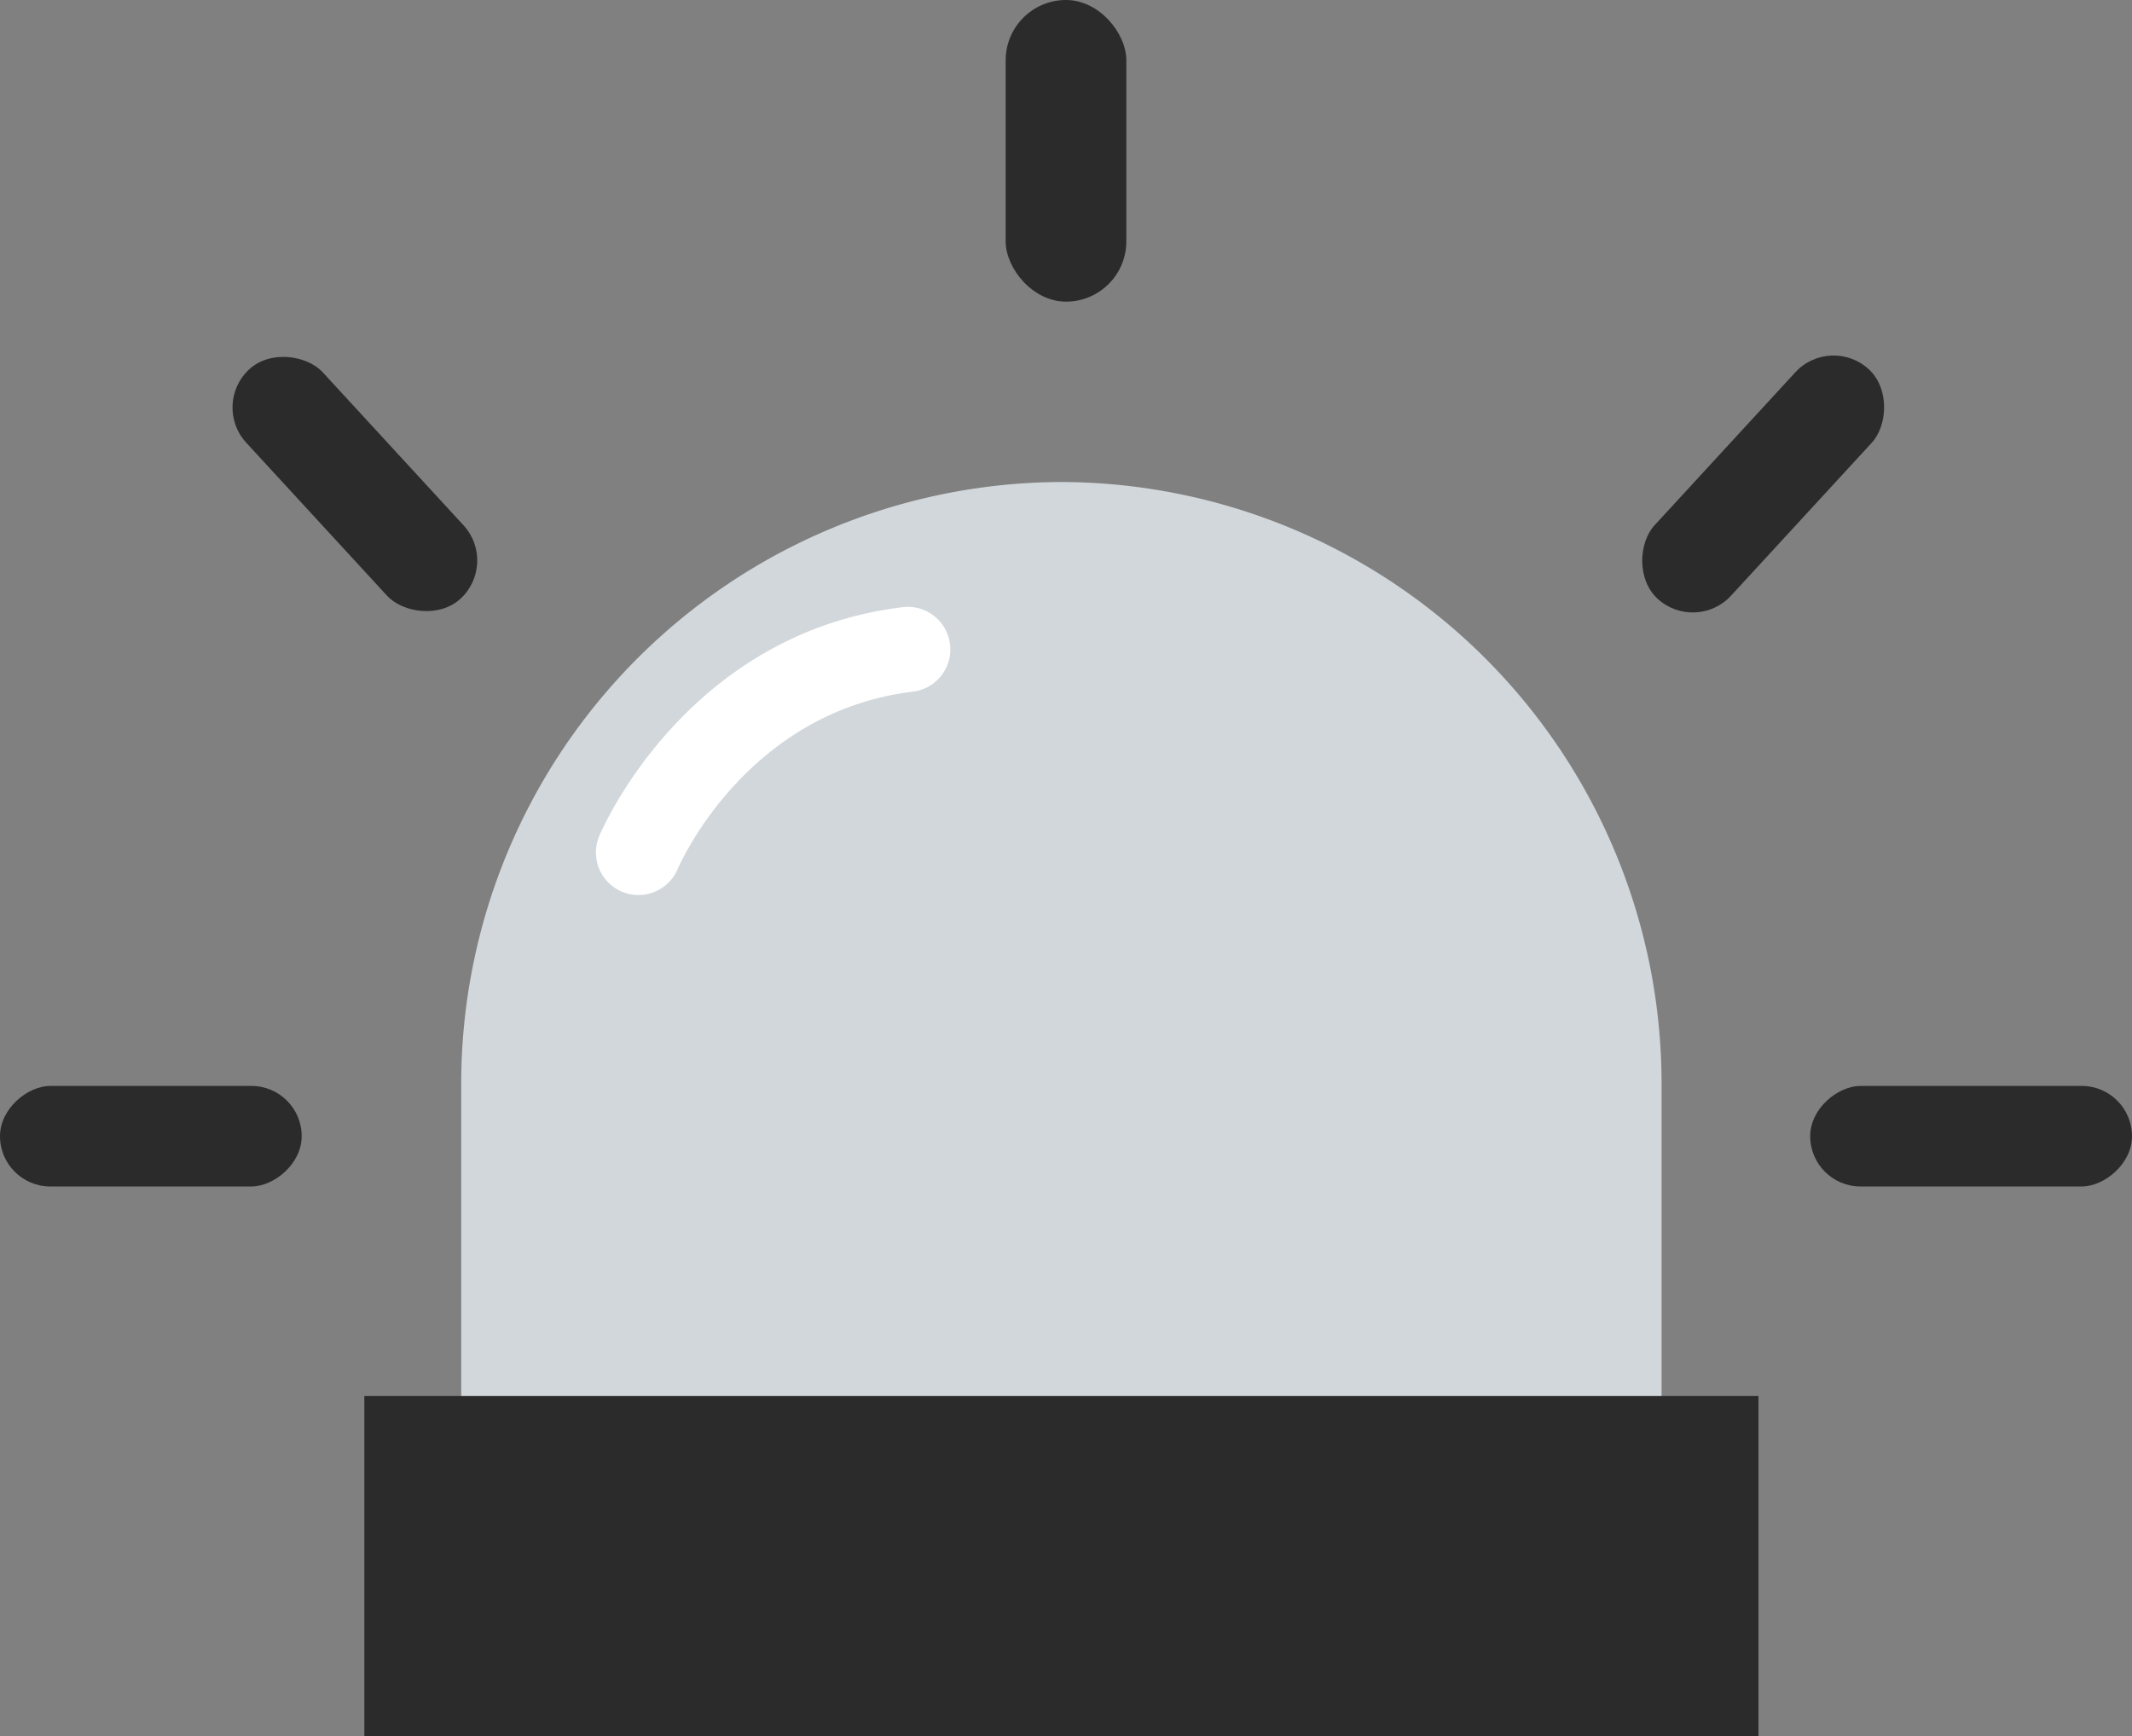 <svg xmlns="http://www.w3.org/2000/svg" width="106" height="86.333" viewBox="0 0 106 86.333">
  <rect x="0" y="0" width="106" height="86.333" fill="#808080" stroke="none"/>
  <defs>
    <style>
      .cls-1 {
        fill: #d2d7db;
      }

      .cls-2 {
        fill: #2b2b2b;
      }

      .cls-3 {
        fill: #fff;
      }
    </style>
  </defs>
  <g id="Group_1128" data-name="Group 1128" transform="translate(-1066.973 -431.667)">
    <path id="Path_1459" data-name="Path 1459" class="cls-1" d="M1115.75,531.085V513.128a29.928,29.928,0,0,1,29.84-29.84h0a29.928,29.928,0,0,1,29.84,29.84v17.957" transform="translate(-25.846 -27.652)"/>
    <rect id="Rectangle_570" data-name="Rectangle 570" class="cls-2" width="69.314" height="16.917" transform="translate(1085.087 501.083)"/>
    <path id="Path_1460" data-name="Path 1460" class="cls-3" d="M1132.113,510.829a2.114,2.114,0,0,1-1.947-2.931c.173-.411,4.359-10.074,15.085-11.382a2.115,2.115,0,1,1,.512,4.2c-8.251,1.006-11.566,8.513-11.7,8.832A2.122,2.122,0,0,1,1132.113,510.829Z" transform="translate(-33.4 -34.656)"/>
    <rect id="Rectangle_571" data-name="Rectangle 571" class="cls-2" width="6" height="15" rx="3" transform="translate(1116.973 431.667)"/>
    <rect id="Rectangle_572" data-name="Rectangle 572" class="cls-2" width="5.169" height="15.507" rx="2.585" transform="translate(1157.983 448.279) rotate(42.616)"/>
    <rect id="Rectangle_573" data-name="Rectangle 573" class="cls-2" width="5" height="16" rx="2.5" transform="translate(1172.973 485.667) rotate(90)"/>
    <rect id="Rectangle_574" data-name="Rectangle 574" class="cls-2" width="5" height="15" rx="2.5" transform="translate(1081.973 485.667) rotate(90)"/>
    <rect id="Rectangle_575" data-name="Rectangle 575" class="cls-2" width="5.169" height="15.507" rx="2.585" transform="translate(1091.769 459.691) rotate(137.384)"/>
  </g>
</svg>

